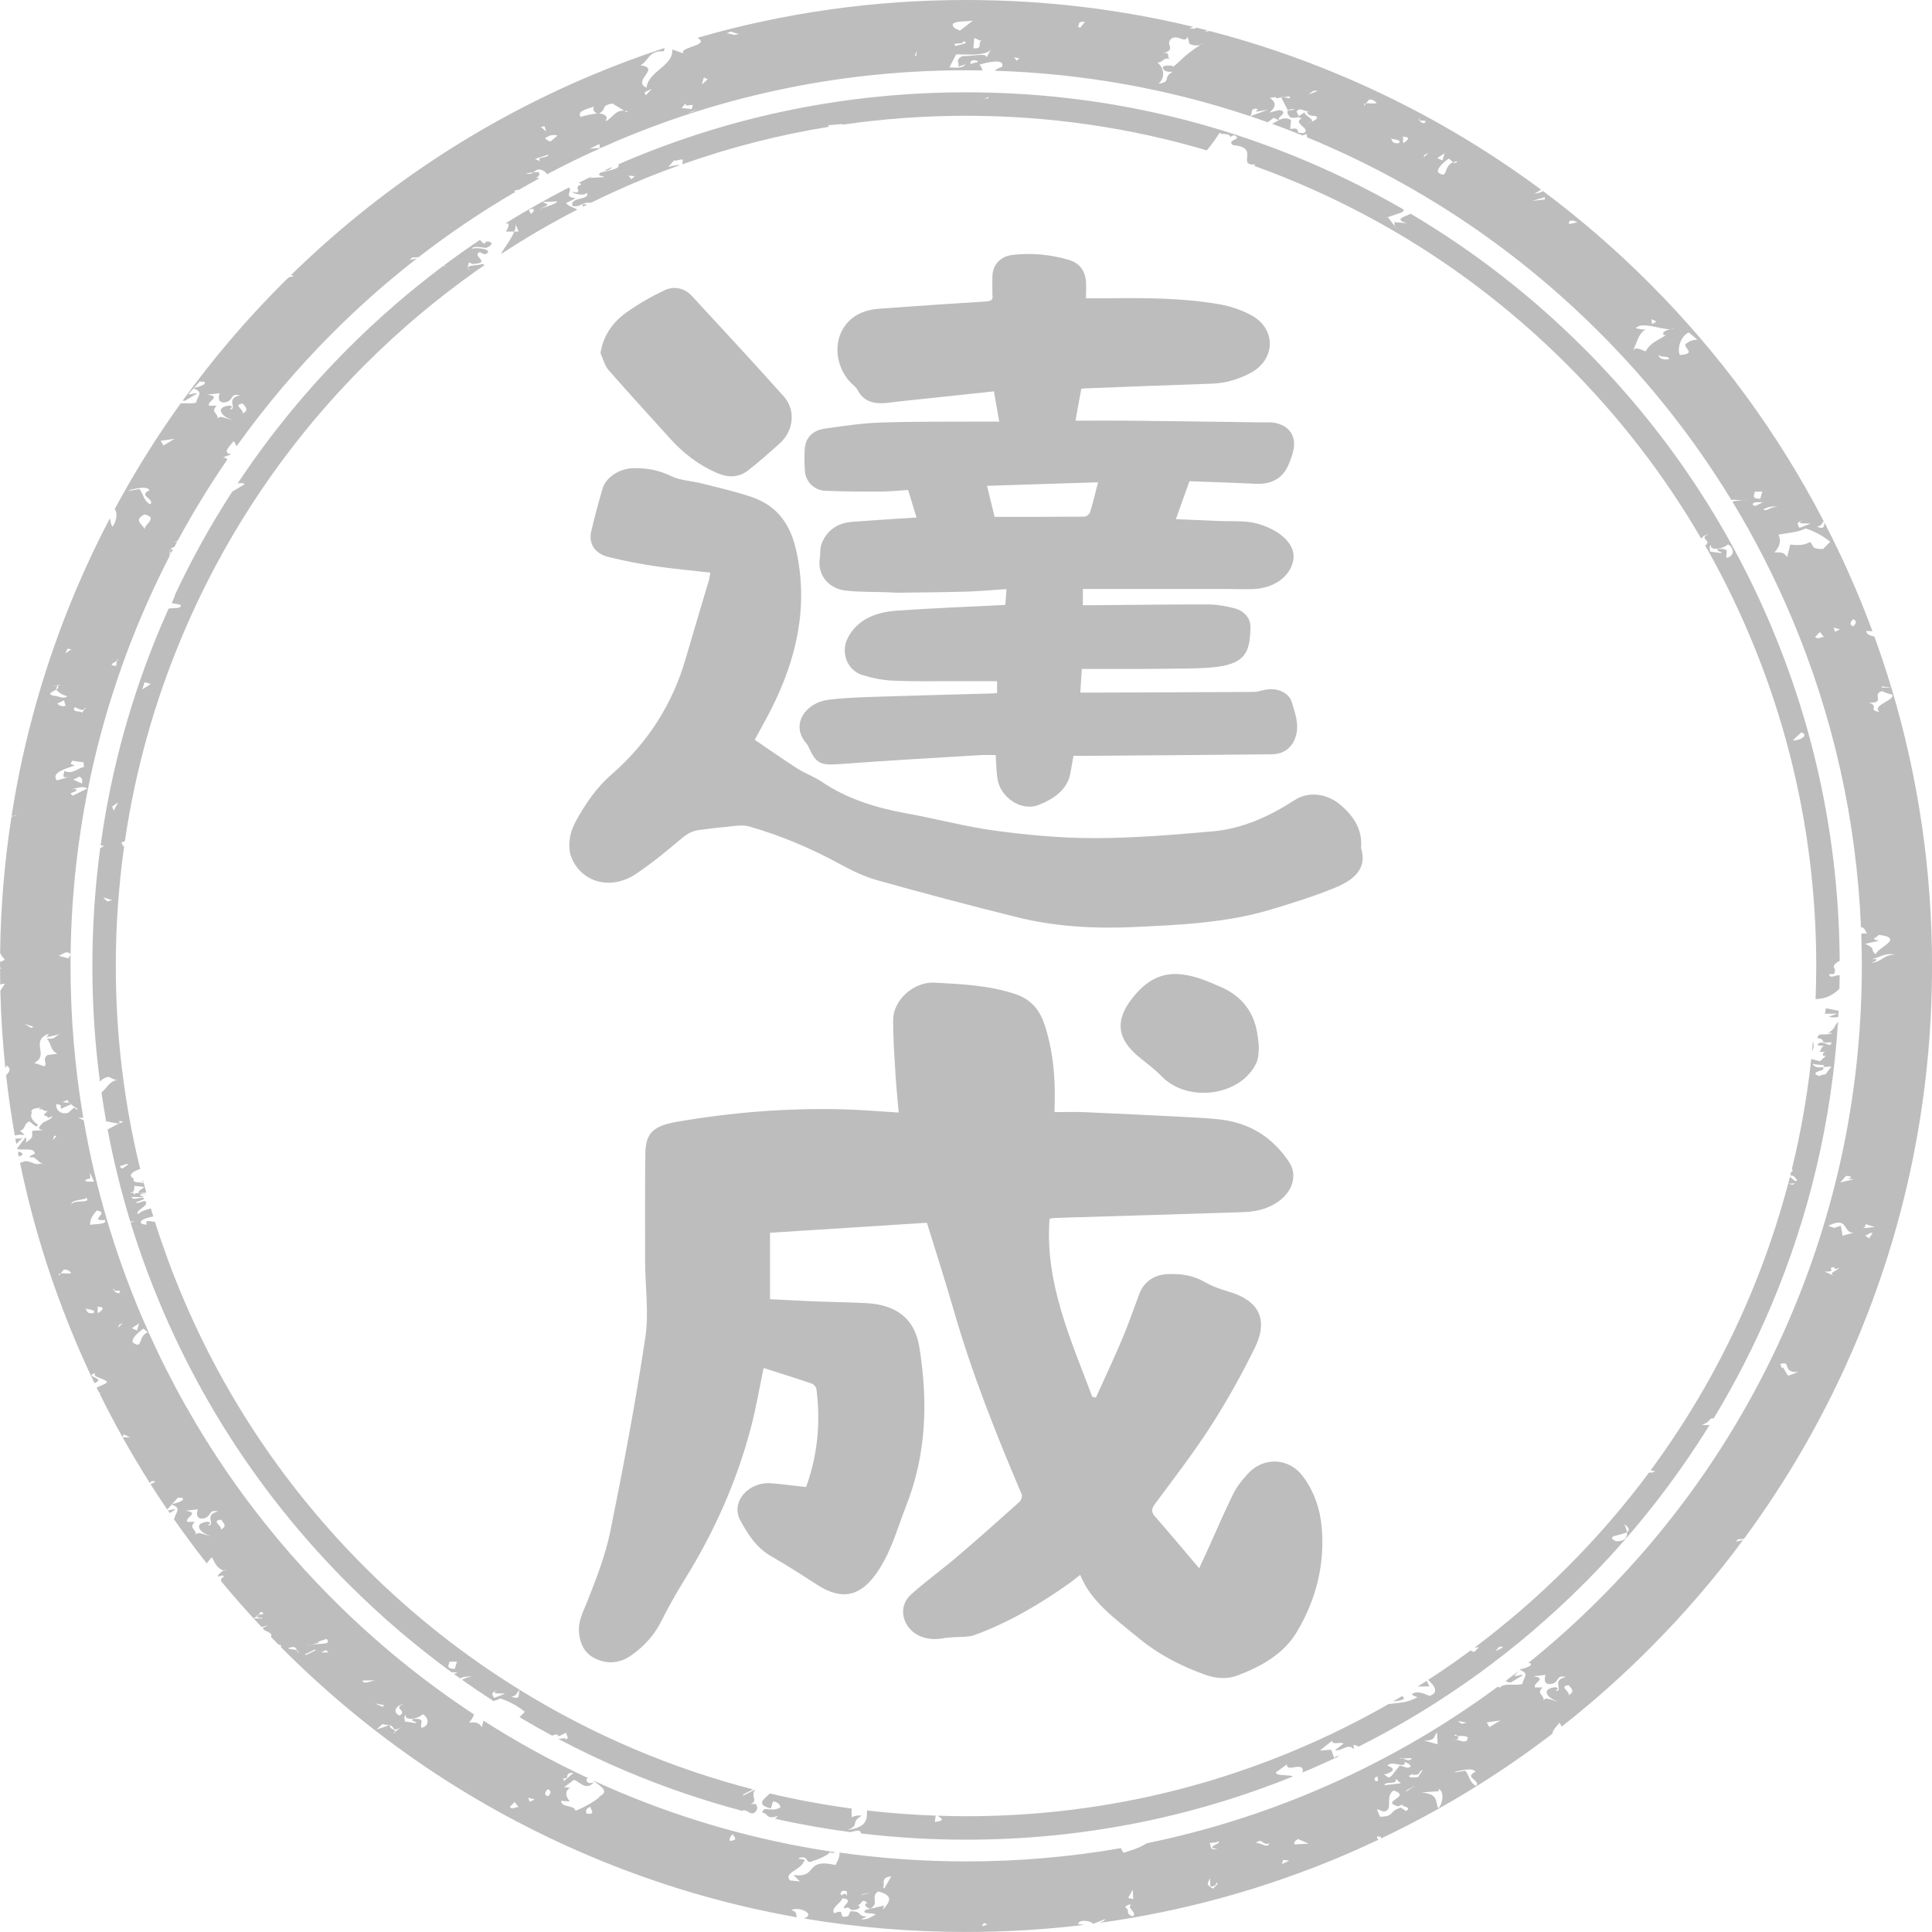 <svg width="65" height="65" viewBox="0 0 65 65" fill="none" xmlns="http://www.w3.org/2000/svg">
<g clip-path="url(#clip0_104_209)">
<path d="M4.958 40.327C4.958 40.327 4.953 40.33 4.951 40.331C4.958 40.331 4.964 40.331 4.97 40.331L4.958 40.326V40.327Z" fill="#BDBDBD"/>
<path d="M17.657 57.593L17.478 57.772C17.846 57.991 18.219 58.203 18.597 58.406C18.592 58.379 18.616 58.358 18.753 58.357C18.797 58.376 18.756 58.397 18.798 58.417L19.046 58.294C19.05 58.374 19.183 58.512 19.016 58.514L19.014 58.475L18.788 58.507C19.527 58.896 20.283 59.258 21.058 59.585C22.341 60.127 23.651 60.574 24.985 60.927C24.99 60.917 24.998 60.908 25.009 60.897C25.175 60.945 25.216 60.956 25.182 60.978C25.229 60.99 25.278 61.003 25.325 61.014C25.486 60.95 25.516 60.791 25.421 60.692L25.252 60.695C25.528 60.596 25.227 60.414 25.41 60.222C25.404 60.221 25.397 60.219 25.392 60.217L24.985 60.419L25.024 60.358L25.337 60.203C23.988 59.854 22.662 59.407 21.366 58.858C20.018 58.288 18.726 57.619 17.492 56.857C17.413 56.939 17.553 57.234 17.209 57.079C17.418 57.056 17.37 56.919 17.492 56.856C15.607 55.694 13.861 54.314 12.274 52.726C9.647 50.099 7.584 47.04 6.144 43.634C5.792 42.802 5.483 41.96 5.213 41.105C5.131 41.105 5.045 41.069 4.923 41.089L4.931 41.209L4.76 41.171C4.648 41.058 4.933 40.968 5.156 40.926C5.128 40.835 5.103 40.744 5.076 40.654C4.908 40.703 4.707 40.756 4.657 40.853C4.481 40.735 5.064 40.569 4.887 40.412C4.761 40.393 4.681 40.513 4.551 40.455C4.669 40.426 4.763 40.368 4.853 40.342C4.824 40.204 4.472 40.434 4.425 40.269L4.852 40.278L4.707 40.214C4.744 40.157 4.829 40.174 4.936 40.2C4.883 40.173 4.792 40.155 4.69 40.143L4.672 40.145V40.142C4.642 40.138 4.612 40.136 4.582 40.134L4.496 40.197L4.502 40.131C4.458 40.129 4.415 40.129 4.376 40.129C4.435 40.112 4.476 40.093 4.507 40.074L4.522 39.898L4.654 39.911C4.654 39.911 4.657 39.908 4.658 39.907V39.912L4.861 39.934L4.668 40.073L4.672 40.142C4.679 40.142 4.684 40.143 4.691 40.144L4.923 40.124C4.893 40.016 4.865 39.909 4.836 39.801C4.675 39.767 4.418 39.798 4.511 39.658C4.281 39.556 4.445 39.417 4.716 39.328C4.173 37.109 3.896 34.826 3.896 32.5C3.896 31.137 3.992 29.789 4.179 28.46C4.168 28.464 4.158 28.469 4.146 28.473C4.141 28.481 4.128 28.486 4.099 28.487C4.116 28.483 4.132 28.478 4.146 28.473C4.165 28.436 3.982 28.331 4.2 28.308C4.55 25.923 5.199 23.601 6.144 21.366C7.584 17.96 9.647 14.901 12.274 12.274C13.437 11.111 14.684 10.06 16.007 9.124C16.005 9.123 16.001 9.123 15.999 9.121H16.009C16.104 9.055 16.201 8.99 16.297 8.923C16.286 8.908 16.268 8.892 16.239 8.88C16.116 8.941 15.523 8.909 15.827 9.083C15.658 9.045 15.776 8.905 15.774 8.826L15.903 8.884C16.576 8.836 15.847 8.625 16.134 8.483L16.309 8.56C16.64 8.437 16.169 8.303 15.874 8.366C15.911 8.266 16.21 8.322 16.339 8.341C16.505 8.299 16.666 8.138 16.369 8.121L16.29 8.202C16.224 8.159 16.181 8.114 16.151 8.069C15.739 8.345 15.333 8.632 14.935 8.929C14.957 8.94 14.985 8.949 15.021 8.955C14.985 8.955 14.95 8.951 14.917 8.943C13.792 9.785 12.723 10.71 11.717 11.717C10.342 13.092 9.119 14.583 8.053 16.177C8.033 16.206 8.014 16.236 7.995 16.264C8.107 16.25 8.204 16.243 8.228 16.293L7.819 16.537C7.819 16.537 7.817 16.537 7.815 16.537C7.09 17.656 6.443 18.824 5.874 20.039L5.892 20.03L5.779 20.291L6.077 20.348C6.119 20.493 5.842 20.444 5.672 20.476C5.585 20.669 5.5 20.864 5.417 21.059C4.414 23.43 3.735 25.898 3.386 28.431C3.409 28.446 3.446 28.455 3.507 28.454L3.372 28.536C3.196 29.842 3.108 31.164 3.108 32.5C3.108 33.836 3.193 35.11 3.363 36.392C3.426 36.316 3.508 36.252 3.665 36.23C3.752 36.267 3.84 36.346 3.965 36.325C3.653 36.388 3.585 36.627 3.413 36.754C3.461 37.08 3.513 37.405 3.571 37.728C3.702 37.745 3.852 37.784 3.996 37.803C4.006 37.799 4.016 37.795 4.025 37.791C4.01 37.754 4.036 37.724 4 37.705L3.942 37.691C3.97 37.695 3.988 37.7 4 37.705L4.157 37.747C4.113 37.757 4.069 37.772 4.024 37.791C4.027 37.797 4.029 37.803 4.034 37.808C4.021 37.807 4.009 37.805 3.996 37.803C3.882 37.855 3.761 37.93 3.62 37.999C3.818 39.047 4.073 40.081 4.385 41.101C4.429 41.096 4.48 41.089 4.542 41.074L4.394 41.133C4.686 42.083 5.028 43.019 5.417 43.941C6.898 47.442 9.017 50.586 11.717 53.285C12.805 54.373 13.967 55.366 15.195 56.263C15.251 56.261 15.318 56.264 15.394 56.263L15.276 56.321C15.343 56.37 15.41 56.42 15.478 56.468C15.581 56.422 15.701 56.386 15.91 56.417C15.724 56.406 15.624 56.481 15.544 56.515C15.892 56.761 16.245 56.999 16.603 57.23C16.682 57.208 16.759 57.181 16.834 57.143C17.18 57.258 17.439 57.416 17.66 57.593H17.657ZM4.861 22.953L5.076 23.011L4.789 23.194L4.861 22.953ZM3.603 30.327L3.47 30.189L3.771 30.285L3.603 30.327ZM3.774 27.134L3.978 26.993L3.824 27.273L3.773 27.134H3.774ZM4.12 39.315C4.078 39.297 3.991 39.257 4.075 39.216C4.157 39.215 4.238 39.136 4.324 39.174L4.12 39.315ZM15.302 56.145C14.964 56.148 15.125 55.987 15.12 55.907L15.373 55.904L15.301 56.145H15.302ZM16.733 56.865C16.447 57.009 16.865 56.964 16.993 56.982L16.621 57.125C16.573 57.027 16.485 56.948 16.733 56.865Z" fill="#BDBDBD"/>
<path d="M43.619 59.719C43.587 59.729 43.555 59.742 43.525 59.757C43.556 59.745 43.588 59.732 43.619 59.719Z" fill="#BDBDBD"/>
<path d="M17.025 7.792L17.302 7.79C17.335 7.706 17.354 7.625 17.349 7.55L17.448 7.788L17.302 7.79C17.198 8.057 16.952 8.345 16.856 8.547C17.684 8.005 18.539 7.506 19.422 7.052C19.299 6.976 19.099 6.926 19.044 6.832L19.372 6.668C18.915 6.624 19.29 6.42 19.141 6.308C18.834 6.465 18.53 6.629 18.229 6.796C18.231 6.796 18.233 6.796 18.235 6.796L18.746 6.775C18.72 6.881 18.259 6.968 18.182 7.038C18.169 7.059 18.184 7.079 18.256 7.099C18.172 7.081 18.157 7.06 18.182 7.038C18.214 6.985 18.445 6.931 18.412 6.859C18.354 6.859 18.312 6.812 18.236 6.796H18.228C17.811 7.029 17.399 7.271 16.993 7.523L17.096 7.512C17.145 7.611 17.063 7.692 17.026 7.792H17.025ZM17.912 7.023C18.043 7.082 17.879 7.163 17.84 7.224C17.92 7.143 17.663 7.067 17.912 7.023Z" fill="#BDBDBD"/>
<path d="M19.559 6.208C19.227 6.291 19.703 6.545 19.233 6.451C19.321 6.529 19.664 6.605 19.742 6.484C19.882 6.742 19.158 6.611 19.26 6.929C19.556 6.985 19.549 6.788 19.881 6.822C20.369 6.583 20.863 6.355 21.366 6.142C21.867 5.93 22.373 5.735 22.882 5.552C22.786 5.544 22.602 5.584 22.483 5.615L22.682 5.393C22.767 5.432 22.848 5.351 22.977 5.37L22.954 5.528C24.558 4.96 26.203 4.539 27.879 4.267C27.881 4.248 27.875 4.23 27.866 4.214H27.856V4.199C27.838 4.174 27.822 4.162 27.856 4.176V4.199C27.86 4.204 27.863 4.209 27.866 4.214L28.361 4.17C28.349 4.18 28.333 4.19 28.315 4.199C29.691 3.997 31.088 3.895 32.5 3.895C35.274 3.895 37.987 4.287 40.603 5.059C40.796 4.833 40.984 4.542 41.043 4.452C41.006 4.552 41.381 4.448 41.389 4.607L41.512 4.546C41.861 4.702 41.225 4.689 41.488 4.886C42.421 4.955 41.568 5.583 42.241 5.534C42.223 5.551 42.206 5.565 42.189 5.578C42.675 5.753 43.157 5.941 43.635 6.143C47.041 7.583 50.101 9.646 52.728 12.274C54.492 14.038 56.001 15.997 57.238 18.125C57.273 18.058 57.361 17.996 57.507 17.959C57.099 18.121 57.629 18.176 57.369 18.352C57.922 19.323 58.419 20.328 58.858 21.366C60.349 24.892 61.106 28.638 61.106 32.5C61.106 32.872 61.097 33.243 61.083 33.612C61.501 33.604 61.717 33.422 61.885 33.267C61.889 33.115 61.892 32.962 61.894 32.81C61.771 32.789 61.548 32.955 61.538 32.769C61.794 32.806 61.702 32.687 61.742 32.627C61.628 32.478 61.755 32.41 61.894 32.321C61.872 28.628 61.177 25.039 59.824 21.641C59.818 21.635 59.816 21.629 59.817 21.622C59.741 21.433 59.665 21.245 59.586 21.058C58.105 17.558 55.986 14.414 53.286 11.715C51.525 9.954 49.573 8.441 47.458 7.19C47.288 7.292 46.86 7.363 47.329 7.509L46.903 7.473C46.933 7.511 46.911 7.558 46.914 7.597L46.957 7.653C46.926 7.639 46.916 7.62 46.914 7.597L46.691 7.306L46.602 7.337L46.685 7.298L46.691 7.307L47.141 7.152C47.228 7.109 47.239 7.076 47.216 7.046C47.174 7.022 47.132 6.997 47.09 6.973C47.057 6.958 47.026 6.943 47.009 6.928C46.022 6.367 44.999 5.862 43.945 5.417C40.321 3.883 36.471 3.106 32.503 3.106C28.535 3.106 24.686 3.883 21.062 5.417C20.975 5.453 20.889 5.493 20.802 5.53C20.899 5.696 20.418 5.742 20.216 5.802C20.012 5.944 20.392 5.919 20.31 5.96L19.847 5.986C19.871 5.966 19.899 5.946 19.928 5.926C19.774 5.999 19.621 6.073 19.469 6.149C19.502 6.154 19.534 6.172 19.562 6.209L19.559 6.208ZM60.601 24.642C60.904 24.74 60.492 24.943 60.32 24.905L60.601 24.642ZM57.568 18.335C57.57 18.376 57.531 18.435 57.657 18.455C57.855 18.507 58.145 18.341 58.126 18.314C58.122 18.313 58.118 18.311 58.115 18.31C58.122 18.31 58.125 18.312 58.126 18.314C58.291 18.365 58.422 18.686 58.097 18.769C58.004 18.65 58.289 18.426 57.786 18.473C57.749 18.574 57.916 18.532 57.918 18.611L57.536 18.556C57.532 18.476 57.484 18.377 57.568 18.335ZM33.08 3.313C33.153 3.306 33.229 3.291 33.252 3.255C33.286 3.326 33.185 3.316 33.08 3.313C33.035 3.317 32.992 3.317 32.96 3.317C32.995 3.311 33.038 3.311 33.08 3.313ZM21.36 5.927L21.238 6.028L21.147 5.91L21.36 5.927Z" fill="#BDBDBD"/>
<path d="M20.605 5.614C20.514 5.654 20.423 5.694 20.333 5.735C20.506 5.744 20.542 5.679 20.605 5.614Z" fill="#BDBDBD"/>
<path d="M61.894 32.734C61.894 32.717 61.894 32.7 61.894 32.683C61.886 32.7 61.887 32.717 61.894 32.734Z" fill="#BDBDBD"/>
<path d="M61.473 34.764C61.516 34.743 61.601 34.742 61.643 34.762C61.352 34.866 61.176 34.708 61.146 34.928C61.484 34.964 61.156 35.127 61.616 35.062C61.589 35.321 61.359 34.945 61.156 35.127C61.118 35.187 61.287 35.185 61.37 35.184C61.246 35.246 61.294 35.305 61.213 35.386C61.269 35.386 61.343 35.392 61.399 35.379C61.417 35.367 61.438 35.355 61.462 35.342C61.45 35.362 61.426 35.373 61.399 35.379C61.328 35.429 61.31 35.476 61.345 35.523H61.432L61.229 35.705C61.135 35.683 61.039 35.65 60.937 35.628C60.824 36.677 60.653 37.713 60.425 38.737C60.425 38.74 60.425 38.741 60.424 38.744C60.381 38.937 60.335 39.129 60.288 39.321C60.308 39.368 60.331 39.415 60.263 39.423C60.254 39.463 60.245 39.504 60.234 39.545C60.339 39.546 60.388 39.591 60.47 39.721C60.37 39.77 60.323 39.661 60.221 39.596C60.203 39.667 60.183 39.736 60.164 39.807C60.203 39.827 60.265 39.832 60.39 39.801C60.31 39.895 60.26 39.847 60.162 39.817C59.819 41.114 59.386 42.388 58.859 43.634C57.979 45.714 56.866 47.664 55.535 49.465C55.588 49.461 55.533 49.503 55.692 49.485C55.607 49.555 55.559 49.549 55.482 49.539C54.649 50.661 53.73 51.725 52.729 52.726C51.749 53.706 50.709 54.608 49.614 55.427C49.656 55.427 49.701 55.426 49.755 55.421L49.596 55.581L49.477 55.528C49.01 55.873 48.533 56.204 48.046 56.519C48.245 56.695 48.432 56.931 48.11 57.055C47.982 57.037 47.764 56.86 47.516 56.983C47.476 57.042 47.649 57.081 47.689 57.1C47.321 57.284 47.277 57.263 46.731 57.331C46.732 57.327 46.733 57.324 46.734 57.321C45.738 57.893 44.704 58.406 43.636 58.857C40.11 60.348 36.364 61.105 32.502 61.105C32.18 61.105 31.859 61.098 31.539 61.087C31.666 61.171 31.841 61.252 31.45 61.298L31.48 61.085C30.704 61.058 29.934 61 29.169 60.912C29.163 61.186 29.204 61.469 28.508 61.572C28.963 61.387 28.58 61.332 28.99 61.087C28.818 61.049 28.572 61.172 28.654 61.131C28.649 61.041 28.647 60.945 28.654 60.847C27.727 60.723 26.808 60.553 25.901 60.339C25.738 60.507 25.381 60.709 25.937 60.844L26.008 60.605C26.266 60.641 26.276 60.84 26.232 60.821C25.903 60.984 25.678 60.728 25.65 60.987C25.86 61.005 25.746 61.225 26.162 61.101C26.141 61.14 26.108 61.168 26.067 61.189C26.917 61.379 27.777 61.531 28.645 61.644L28.639 61.63C28.764 61.608 28.847 61.568 28.933 61.606C28.957 61.643 28.97 61.668 28.973 61.685C30.137 61.823 31.314 61.894 32.502 61.894C36.308 61.894 40.006 61.178 43.5 59.766C43.422 59.7 42.902 59.764 42.927 59.628L43.293 59.364C43.304 59.603 43.63 59.36 43.806 59.477C43.845 59.559 43.84 59.606 43.812 59.638C43.856 59.62 43.901 59.602 43.945 59.583C44.316 59.425 44.683 59.26 45.046 59.089C45.003 59.071 44.955 59.078 44.887 59.146L44.788 58.868L44.408 58.892L44.816 58.568C44.822 58.727 45.11 58.585 45.2 58.663L44.914 58.885C45.166 58.922 45.359 58.63 45.539 58.849C45.541 58.847 45.544 58.846 45.546 58.845L45.539 58.697C45.616 58.719 45.672 58.74 45.714 58.761C48.51 57.354 51.051 55.518 53.287 53.282C54.913 51.655 56.327 49.867 57.519 47.938C57.453 47.954 57.37 47.954 57.258 47.93C57.574 47.842 57.467 47.703 57.656 47.718C58.387 46.511 59.032 45.25 59.586 43.938C60.875 40.891 61.629 37.685 61.837 34.383C61.724 34.479 61.734 34.657 61.474 34.76L61.473 34.764ZM50.311 55.554L50.429 55.413C50.471 55.392 50.556 55.391 50.557 55.431L50.311 55.554ZM54.736 51.545C54.758 51.704 54.696 51.853 54.379 51.856C53.962 51.668 54.541 51.668 54.736 51.545C54.723 51.449 54.681 51.349 54.645 51.275C54.835 51.409 54.825 51.49 54.736 51.545ZM61.42 36.141C61.086 36.185 61.342 36.261 61.082 36.146C61.033 36.006 61.457 36.042 61.324 35.904C61.115 35.926 61.027 35.888 60.981 35.787C61.11 35.846 61.529 35.801 61.324 35.904L61.616 35.88L61.42 36.141Z" fill="#BDBDBD"/>
<path d="M61.395 34.107L61.82 34.102L61.529 34.205C61.601 34.238 61.74 34.238 61.846 34.21C61.85 34.141 61.855 34.072 61.858 34.004C61.701 33.98 61.534 33.934 61.431 33.925L61.396 34.105L61.395 34.107Z" fill="#BDBDBD"/>
<path d="M4.827 39.773C4.82 39.748 4.814 39.725 4.807 39.7C4.786 39.728 4.784 39.753 4.827 39.773Z" fill="#BDBDBD"/>
<path d="M60.993 35.04C60.983 35.148 60.976 35.256 60.965 35.364C61.028 35.257 61.034 35.144 60.993 35.04Z" fill="#BDBDBD"/>
<path d="M19.597 6.925L19.624 6.95C19.665 6.929 19.706 6.909 19.747 6.889C19.67 6.87 19.593 6.844 19.597 6.925Z" fill="#BDBDBD"/>
<path d="M47.164 57.068C47.066 57.127 46.967 57.185 46.868 57.243C46.946 57.235 47.063 57.228 47.23 57.166C47.23 57.136 47.226 57.082 47.165 57.068H47.164Z" fill="#BDBDBD"/>
<path d="M48.001 56.548C47.9 56.613 47.797 56.678 47.695 56.742L48.09 56.736L48 56.548H48.001Z" fill="#BDBDBD"/>
<path d="M26.624 64.267C26.827 64.125 27.473 64.377 27.061 64.541C27.054 64.542 27.047 64.543 27.04 64.544C28.831 64.847 30.654 64.999 32.501 64.999C33.836 64.999 35.158 64.919 36.465 64.761L36.27 64.733C36.303 64.555 36.715 64.625 36.772 64.722C36.779 64.722 36.786 64.721 36.793 64.72L37.189 64.563C37.156 64.632 37.067 64.668 36.98 64.695C39.788 64.309 42.523 63.557 45.151 62.446C45.563 62.271 45.97 62.088 46.373 61.897C46.337 61.867 46.321 61.829 46.333 61.782L46.46 61.8L46.463 61.854C48.512 60.88 50.44 59.699 52.235 58.324C52.212 58.222 52.409 58.045 52.465 57.96C52.499 58.005 52.522 58.048 52.543 58.088C53.569 57.283 54.55 56.413 55.482 55.48C56.633 54.329 57.689 53.103 58.645 51.811L58.393 51.869L58.473 51.788L58.672 51.775C60.183 49.728 61.448 47.513 62.447 45.15C64.142 41.143 65.001 36.886 65.001 32.499C65.001 29.291 64.541 26.153 63.631 23.13L63.312 23.134L63.309 23.094L63.63 23.129C63.457 22.553 63.267 21.982 63.062 21.416C62.934 21.384 62.794 21.357 62.788 21.226L62.996 21.238C62.824 20.772 62.641 20.308 62.447 19.849C62.12 19.076 61.763 18.318 61.38 17.577C61.368 17.689 61.389 17.834 61.124 17.716C61.297 17.698 61.295 17.601 61.356 17.533C59.825 14.583 57.858 11.894 55.482 9.519C54.361 8.398 53.171 7.367 51.916 6.43C51.841 6.478 51.702 6.507 51.625 6.52L51.848 6.381C49.781 4.847 47.542 3.565 45.151 2.554C43.699 1.94 42.214 1.436 40.701 1.043L40.528 1.067L40.62 1.021C40.493 0.988 40.366 0.957 40.239 0.926C40.224 0.962 40.221 0.975 40.013 0.953L40.147 0.903C37.661 0.303 35.104 0 32.5 0C29.41 0 26.384 0.427 23.464 1.272C23.936 1.532 22.788 1.592 23.002 1.799L22.613 1.664C22.684 2.201 21.807 2.391 21.753 2.951C21.236 2.718 22.267 2.287 21.544 2.196C21.834 2.052 21.813 1.694 22.322 1.727C22.355 1.685 22.36 1.649 22.349 1.617C21.507 1.894 20.673 2.206 19.85 2.554C16.096 4.142 12.715 6.397 9.791 9.254C9.819 9.264 9.848 9.276 9.886 9.293L9.713 9.33C9.648 9.393 9.584 9.456 9.52 9.519C8.283 10.756 7.158 12.079 6.147 13.477C6.167 13.482 6.191 13.485 6.22 13.484L6.631 13.24C6.544 13.201 6.464 13.282 6.336 13.264L6.511 13.069C6.505 13.066 6.5 13.065 6.495 13.062C6.504 13.06 6.513 13.057 6.523 13.055L6.735 12.82C6.737 12.86 6.78 12.839 6.863 12.838C6.986 12.931 6.697 13.011 6.523 13.055L6.511 13.069C6.873 13.201 6.634 13.323 6.604 13.54C6.497 13.593 6.262 13.555 6.078 13.572C5.263 14.707 4.523 15.893 3.86 17.126C3.984 17.292 3.889 17.598 3.784 17.721C3.723 17.641 3.728 17.535 3.696 17.439C3.284 18.224 2.904 19.027 2.556 19.849C1.52 22.298 0.796 24.841 0.39 27.45C0.407 27.448 0.424 27.447 0.441 27.447C0.47 27.434 0.511 27.431 0.583 27.45C0.543 27.45 0.492 27.447 0.441 27.447C0.416 27.459 0.4 27.477 0.383 27.497C0.15 29 0.023 30.524 0.004 32.064C0.041 32.136 0.09 32.209 0.163 32.281C0.129 32.321 0.068 32.341 0.002 32.355C0.002 32.403 0.001 32.452 0.001 32.5C0.001 32.516 0.001 32.532 0.001 32.548C0.018 32.558 0.035 32.569 0.05 32.583C0.033 32.583 0.018 32.584 0.002 32.584C0.002 32.765 0.004 32.946 0.008 33.127C0.055 33.112 0.104 33.09 0.163 33.099L0.011 33.332C0.033 34.207 0.09 35.076 0.18 35.939C0.192 35.907 0.206 35.877 0.222 35.851C0.417 35.968 0.283 36.089 0.205 36.175C0.281 36.855 0.379 37.53 0.498 38.201C0.601 38.176 0.718 38.166 0.824 38.192C0.787 38.141 0.733 38.091 0.667 38.048C0.873 37.986 0.782 37.826 0.986 37.726L1.21 37.903L1.292 37.849C1.12 37.743 0.986 37.57 1.073 37.447C1.032 37.358 1.04 37.289 1.425 37.262C1.335 37.27 1.314 37.292 1.325 37.325C1.348 37.321 1.371 37.317 1.396 37.314C1.44 37.333 1.529 37.411 1.61 37.37L1.474 37.508C1.479 37.515 1.483 37.523 1.486 37.53C1.646 37.532 1.556 37.682 1.747 37.549C1.783 37.623 1.605 37.69 1.444 37.769C1.393 37.854 1.162 37.988 1.466 38.02L1.087 38.044C1.054 38.224 1.183 38.242 0.856 38.446C0.893 38.39 0.891 38.325 0.863 38.261L0.577 38.638C0.579 38.645 0.58 38.654 0.581 38.661C0.832 38.707 1.154 38.599 1.171 38.818C1.185 38.812 1.2 38.806 1.212 38.799L1.171 38.821C1.171 38.821 1.171 38.819 1.171 38.818C1.086 38.853 0.971 38.892 1.009 38.943C1.216 38.88 1.272 39.138 1.443 39.137C1.108 39.22 1.144 39.08 0.846 39.064C0.799 39.079 0.738 39.1 0.674 39.124C1.101 41.183 1.728 43.197 2.555 45.151C2.751 45.617 2.959 46.077 3.176 46.53L3.223 46.514C3.552 46.351 2.789 46.32 3.206 46.195C3.087 46.336 3.511 46.371 3.601 46.489C3.582 46.566 3.356 46.622 3.252 46.686C3.277 46.738 3.304 46.791 3.329 46.843C3.353 46.852 3.38 46.861 3.411 46.871L3.341 46.865C3.589 47.369 3.85 47.865 4.123 48.354L4.16 48.257L4.375 48.355L4.125 48.357C4.417 48.879 4.722 49.392 5.041 49.896L5.086 49.842C5.129 49.822 5.213 49.821 5.215 49.861L5.065 49.935C5.247 50.222 5.435 50.505 5.627 50.786L5.777 50.618C5.772 50.616 5.767 50.614 5.761 50.612C5.77 50.609 5.78 50.607 5.79 50.605L6.001 50.37C6.003 50.41 6.046 50.389 6.129 50.388C6.252 50.481 5.963 50.56 5.79 50.605L5.777 50.618C6.139 50.751 5.9 50.873 5.87 51.09C5.862 51.094 5.853 51.097 5.844 51.1C6.199 51.608 6.569 52.108 6.954 52.597C7.011 52.519 7.089 52.44 7.121 52.392C7.255 52.568 7.224 52.707 7.517 52.841C7.558 52.816 7.603 52.796 7.649 52.785L7.525 52.845C7.525 52.845 7.519 52.843 7.517 52.841C7.406 52.906 7.323 52.999 7.325 53.027C7.412 53.066 7.488 52.945 7.536 53.046C7.432 53.097 7.427 53.147 7.438 53.197C7.788 53.62 8.15 54.034 8.522 54.441C8.578 54.422 8.618 54.401 8.647 54.379C8.63 54.353 8.658 54.339 8.698 54.33C8.725 54.296 8.744 54.261 8.78 54.227C8.966 54.311 8.795 54.308 8.698 54.33C8.684 54.347 8.667 54.364 8.647 54.379C8.655 54.391 8.673 54.407 8.706 54.426H8.789C8.949 54.461 8.701 54.45 8.531 54.449C8.619 54.545 8.709 54.641 8.798 54.737L9.015 54.683L8.832 54.773C8.857 54.8 8.882 54.827 8.907 54.854C9.155 54.95 9.151 55.012 9.112 55.067C9.196 55.155 9.282 55.241 9.367 55.328C9.399 55.337 9.433 55.346 9.472 55.356C9.463 55.374 9.453 55.39 9.442 55.404C9.467 55.43 9.492 55.456 9.517 55.481C12.502 58.466 15.977 60.809 19.848 62.446C22.096 63.397 24.424 64.085 26.809 64.505C26.773 64.437 26.838 64.314 26.622 64.267H26.624ZM29.706 64.251L29.741 64.11L29.115 64.258C28.956 64.419 29.373 64.335 29.462 64.413C29.256 64.516 29.217 64.576 28.964 64.578L29.169 64.477C28.832 64.48 29.034 64.299 28.611 64.303L28.535 64.464C28.119 64.588 28.521 64.184 28.065 64.369C27.929 64.192 28.34 63.987 28.335 63.868C28.758 63.903 28.348 64.106 28.394 64.206C28.686 64.103 28.487 64.325 28.819 64.242C28.953 64.208 28.946 64.112 28.853 64.097C28.829 64.102 28.802 64.105 28.769 64.103C28.802 64.095 28.83 64.094 28.853 64.097C29.038 64.058 28.953 63.844 29.187 64.018C29.021 64.06 29.156 64.199 29.283 64.216C29.61 64.013 29.262 63.817 29.548 63.635C30.147 63.787 29.866 64.049 29.708 64.25L29.706 64.251ZM28.281 63.69C28.321 63.629 28.32 63.59 28.489 63.627L28.497 63.786C28.402 63.588 28.294 63.888 28.28 63.689L28.281 63.69ZM28.962 63.762L29.045 63.721L29.297 63.678L28.962 63.762H28.962ZM29.753 63.532L29.709 63.513C29.787 63.392 29.605 63.156 29.984 63.13L29.753 63.532ZM33.242 64.739L33.029 64.81L33.107 64.69C33.143 64.707 33.182 64.751 33.242 64.74L33.278 64.728C33.265 64.735 33.254 64.738 33.242 64.74V64.739ZM38.114 64.471C37.815 64.375 38.063 64.292 37.845 64.156C37.887 64.135 38.007 64.034 38.054 64.093C37.887 64.174 38.277 64.35 38.114 64.47V64.471ZM37.957 63.856L38.111 63.573L38.126 63.893L37.957 63.856ZM40.813 63.542C40.549 63.386 40.633 63.385 40.709 63.184L40.722 63.463C40.978 63.5 40.88 63.261 40.972 63.379L40.813 63.541V63.542ZM40.953 62.205C40.659 62.268 40.775 62.087 40.688 62.008C40.814 61.987 40.941 62.005 40.979 61.944C41.154 62.022 40.483 62.15 40.953 62.205ZM42.251 62.01C42.492 61.808 42.421 62.087 42.715 62.024C42.599 62.204 42.461 61.986 42.251 62.01ZM43.132 62.716L43.168 62.577L43.379 62.595L43.132 62.716ZM43.562 62.053C43.518 61.994 43.555 61.934 43.678 61.873L44.026 62.028L43.562 62.053ZM46.355 59.767C46.315 59.828 46.447 59.925 46.28 59.927C46.233 59.869 46.231 59.788 46.355 59.767ZM47.304 60.932L47.129 60.814C46.713 60.939 46.933 61.116 46.427 61.122L46.328 60.883C46.413 60.842 46.551 61.06 46.708 60.859C46.784 60.699 46.642 60.402 46.887 60.239C47.532 60.451 46.398 60.603 47.041 60.774L47.191 60.7C47.209 60.687 47.24 60.672 47.288 60.653L47.191 60.7C47.075 60.788 47.552 60.773 47.304 60.932H47.304ZM46.675 59.404C46.831 59.203 47.314 59.537 47.258 59.277C47.345 59.316 47.605 59.433 47.354 59.475L47.095 59.399L46.819 59.742C46.658 59.902 46.688 59.682 46.522 59.724C46.769 59.642 47.06 59.539 46.674 59.403L46.675 59.404ZM47.083 59.16C47.108 59.135 47.147 59.142 47.191 59.158L47.506 59.154C47.425 59.28 47.292 59.195 47.191 59.158L47.083 59.16ZM46.95 59.84L47.127 59.997L46.582 60.063C46.574 59.904 47.048 60.077 46.95 59.84ZM47.395 60.233L47.228 60.315L47.364 60.233H47.311L47.639 60.07L47.364 60.233H47.394H47.395ZM47.409 59.734C47.495 59.733 47.53 59.633 47.535 59.713C47.832 59.729 47.699 59.591 47.864 59.55L47.708 59.791C47.624 59.792 47.373 59.834 47.409 59.734ZM48.397 60.84C48.261 60.662 48.457 60.36 47.821 60.308L48.409 60.261L48.404 60.181C48.623 60.318 48.517 60.698 48.396 60.84H48.397ZM47.897 58.552C48.322 58.586 48.227 58.388 48.348 58.287L48.368 58.685L47.897 58.552ZM49.039 58.406C48.966 58.404 48.917 58.396 48.941 58.36C48.971 58.36 49.012 58.379 49.039 58.406C49.206 58.409 49.499 58.378 49.333 58.574C49.16 58.625 49.125 58.525 48.975 58.537C48.947 58.546 48.913 58.554 48.869 58.56C48.91 58.546 48.945 58.539 48.975 58.537C49.084 58.501 49.078 58.445 49.039 58.406ZM49.045 57.9L49.343 57.955L49.175 57.997L49.045 57.899V57.9ZM49.667 60.086C49.449 59.989 49.438 59.75 49.302 59.572L48.924 59.637L49.006 59.596C49.133 59.575 49.548 59.451 49.64 59.609C49.229 59.813 49.825 59.886 49.666 60.087L49.667 60.086ZM50.11 58.107L50.018 57.948L50.48 57.883L50.11 58.106V58.107ZM52.411 56.883C52.202 56.906 52.575 56.801 52.32 56.765C51.775 56.831 52.132 57.186 52.43 57.242C52.262 57.245 51.955 57.028 51.924 57.249C51.995 57.008 51.658 57.012 51.9 56.77L51.645 56.773C51.552 56.615 52.095 56.468 51.584 56.395L52.005 56.35C51.966 56.41 51.898 56.73 52.23 56.646C52.481 56.563 52.343 56.345 52.683 56.421C52.224 56.526 52.534 56.781 52.412 56.883H52.411ZM52.759 57.039C52.877 56.937 52.403 56.724 52.781 56.7C52.873 56.819 53.004 56.917 52.759 57.039ZM60.17 46.282C60.128 46.262 60.031 46.064 59.987 46.005L59.943 46.026L59.898 45.891C59.884 45.895 59.87 45.901 59.855 45.907L59.898 45.886L59.899 45.891C60.284 45.755 59.934 46.204 60.501 46.158L60.171 46.282H60.17ZM61.725 42.933L61.378 42.778C61.59 42.795 61.674 42.754 61.585 42.675C61.788 42.533 61.632 42.775 61.88 42.653C61.802 42.773 61.467 42.817 61.726 42.933H61.725ZM61.991 41.575L61.932 41.236C61.639 41.34 61.767 41.318 61.507 41.242C62.208 40.894 61.986 41.495 62.364 41.471L61.99 41.576L61.991 41.575ZM61.911 39.783L62.11 39.561C62.323 39.578 62.324 39.618 62.157 39.659L62.369 39.676L61.91 39.782L61.911 39.783ZM62.883 41.663L62.751 41.565C62.877 41.544 62.872 41.464 63.001 41.482L62.883 41.663ZM62.653 41.327C62.781 41.305 62.733 41.246 62.775 41.186L63.073 41.282L62.653 41.327H62.653ZM62.959 32.391C63.041 32.35 63.165 32.33 63.121 32.268L62.952 32.272C63.121 32.268 63.444 32.026 63.747 32.121C63.324 32.127 63.337 32.366 62.959 32.39V32.391ZM63.318 23.253C63.406 23.291 63.537 23.349 63.665 23.369C63.76 23.567 62.966 23.716 63.23 23.952C62.803 23.877 63.263 23.773 62.875 23.637C63.469 23.67 62.946 23.357 63.318 23.253ZM63.215 31.65C62.871 31.575 63.166 31.551 63.204 31.451C64.136 31.559 63.101 31.91 63.111 32.109C62.892 31.933 63.145 31.93 62.754 31.755L63.214 31.65H63.215ZM62.347 20.831C62.521 20.909 62.4 21.01 62.36 21.07C62.191 21.031 62.267 20.911 62.347 20.831ZM61.901 21.174L61.739 21.257L61.688 21.117L61.902 21.174H61.901ZM60.651 17.5C60.365 17.643 60.783 17.598 60.911 17.616L60.54 17.76C60.491 17.662 60.403 17.583 60.651 17.5ZM60.75 17.778C61.096 17.893 61.355 18.05 61.576 18.227L61.336 18.469C60.916 18.474 61.036 18.373 60.9 18.235C60.696 18.336 60.57 18.358 60.231 18.322L60.127 18.743C60.038 18.625 59.989 18.565 59.697 18.589C59.894 18.367 59.929 18.187 59.834 17.99C60.124 17.925 60.463 17.922 60.75 17.779V17.778ZM61.367 21.441C61.281 21.402 61.161 21.543 61.07 21.424L61.232 21.263L61.367 21.441ZM59.827 17.051C59.532 17.034 59.455 17.236 59.324 17.137C59.448 17.076 59.569 17.015 59.827 17.051ZM59.04 16.542L59.292 16.539L59.221 16.78C58.883 16.783 59.044 16.621 59.039 16.542H59.04ZM58.976 16.942C59.013 16.881 59.143 16.9 59.312 16.897L59.064 17.02C58.938 17.001 58.979 16.982 58.975 16.942H58.976ZM56.814 11.184L57.113 11.429C57.12 11.431 57.124 11.434 57.124 11.438L57.113 11.429C57.061 11.413 56.824 11.469 56.791 11.523C56.46 11.646 57.191 11.897 56.518 11.944C56.423 11.746 56.526 11.326 56.814 11.184ZM55.575 10.899L55.567 10.739C55.782 10.836 55.74 10.818 55.575 10.899ZM55.033 11.044C55.238 10.802 55.847 11.085 56.196 11.078C56.242 11.067 56.291 11.057 56.343 11.048C56.302 11.068 56.252 11.076 56.196 11.078C56.019 11.12 55.904 11.179 55.976 11.273L56.059 11.271C55.731 11.476 55.524 11.537 55.37 11.818C55.243 11.799 55.065 11.642 54.944 11.783C55.061 11.562 55.126 11.202 55.373 11.08C55.248 11.102 55.16 11.063 55.032 11.044H55.033ZM56.144 12.088C55.935 12.111 55.804 12.053 55.798 11.934C55.89 12.052 56.179 11.949 56.144 12.088ZM52.859 7.421C52.943 7.42 52.986 7.439 53.074 7.479L52.78 7.541C52.821 7.52 52.732 7.442 52.859 7.421ZM51.972 6.633L51.975 6.712L51.556 6.757L51.971 6.633L51.972 6.633ZM48.889 5.459C48.93 5.444 48.979 5.435 49.037 5.431C48.983 5.496 48.935 5.489 48.889 5.459C48.544 5.584 48.736 6.061 48.382 5.797C48.332 5.66 48.576 5.457 48.739 5.335C48.785 5.356 48.835 5.424 48.889 5.459ZM48.6 5.158L48.531 5.397L48.356 5.319L48.6 5.158ZM47.779 3.97C47.761 3.996 47.753 4.027 47.763 4.055C47.844 4.071 48.051 4.024 47.914 4.148C47.817 4.127 47.775 4.092 47.763 4.055C47.725 4.048 47.715 4.028 47.779 3.97ZM48.052 5.145L47.892 5.306L47.929 5.206L48.052 5.145ZM47.233 4.815C47.144 4.736 47.264 4.634 47.178 4.597C47.558 4.612 47.271 4.755 47.233 4.815ZM46.789 4.66C46.889 4.697 47.167 4.693 47.064 4.817C46.797 4.838 46.87 4.725 46.789 4.66C46.775 4.655 46.764 4.648 46.758 4.641C46.771 4.647 46.78 4.653 46.789 4.66ZM45.96 3.479L46.059 3.353C46.183 3.331 46.271 3.41 46.315 3.47C46.209 3.496 46.048 3.467 45.959 3.478L45.899 3.553C45.881 3.503 45.909 3.485 45.959 3.478L45.96 3.479ZM44.184 3.056L44.352 3.055L44.021 3.178L44.184 3.056H44.184ZM39.399 1.996C39.184 1.938 39.469 1.716 39.05 1.8C39.678 1.692 39.119 1.48 39.445 1.276C39.694 1.193 39.877 1.471 39.949 1.23L40.002 1.409C39.974 1.517 40.239 1.549 40.384 1.515C40.412 1.498 40.441 1.481 40.47 1.463C40.461 1.487 40.428 1.504 40.384 1.515C39.864 1.83 39.574 2.196 39.453 2.254V2.214C39.369 2.214 39.198 2.176 39.117 2.257C39.124 2.377 39.253 2.435 39.464 2.412C39.094 2.596 39.439 2.751 38.977 2.817C39.18 2.635 39.206 2.336 38.94 2.099C39.153 2.117 39.098 1.898 39.4 1.995L39.399 1.996ZM36.502 0.733L36.343 0.934L36.259 0.896C36.34 0.855 36.205 0.717 36.502 0.733ZM34.289 1.964L34.206 2.044L34.118 1.925L34.289 1.963V1.964ZM32.775 1.283C32.902 1.302 32.907 1.382 33.032 1.36C32.867 1.442 33.089 1.658 32.749 1.623L32.775 1.283ZM32.743 0.685L32.297 1.03L32.124 0.952C31.812 0.657 32.619 0.747 32.743 0.685ZM32.401 1.388C32.698 1.444 32.236 1.509 32.156 1.55C31.977 1.393 32.448 1.527 32.401 1.388ZM32.17 1.829C32.506 1.825 33.186 1.897 33.342 1.656L33.188 1.937C33.221 1.757 32.68 1.903 32.383 1.886C32.096 2.029 32.311 2.126 32.234 2.246L32.484 2.164C32.365 2.345 31.98 2.25 31.94 2.27L32.17 1.828V1.829ZM32.652 2.163C32.647 2.083 32.645 2.042 32.772 2.021C33.114 2.098 32.692 2.102 32.652 2.163ZM30.854 1.705L30.822 1.885L30.779 1.866L30.854 1.705ZM24.57 1.062C24.699 1.08 24.787 1.159 24.869 1.118C24.706 1.239 24.616 1.121 24.448 1.123L24.57 1.062ZM23.68 2.608L23.811 2.666L23.61 2.847L23.68 2.608H23.68ZM23.053 3.493C23.096 3.511 23.054 3.531 23.097 3.551L23.308 3.528L23.273 3.669L22.933 3.633L23.053 3.493ZM23.485 3.687L23.155 3.811L23.277 3.748L23.485 3.687ZM21.929 2.987L21.729 3.208L21.682 3.109L21.929 2.986V2.987ZM19.975 3.588C19.941 3.678 19.98 3.799 20.109 3.821C20.127 3.821 20.145 3.821 20.162 3.821C20.439 3.642 20.188 3.565 20.602 3.481L21.002 3.726C21.04 3.73 21.08 3.739 21.124 3.754L21.082 3.775L21.002 3.725C20.71 3.693 20.599 3.972 20.38 4.081L20.415 3.941C20.364 3.86 20.273 3.826 20.162 3.82C20.16 3.822 20.159 3.823 20.156 3.824C20.139 3.824 20.124 3.823 20.108 3.82C19.932 3.824 19.716 3.884 19.527 3.932C19.433 3.734 19.684 3.691 19.975 3.587L19.975 3.588ZM18.758 4.561L18.517 4.763C18.387 4.704 18.258 4.646 18.424 4.604C18.504 4.524 18.717 4.541 18.758 4.562V4.561ZM18.322 4.246L18.373 4.425L18.196 4.268L18.323 4.246H18.322ZM18.455 5.201C18.42 5.341 18.036 5.246 18.171 5.424L17.999 5.347L18.455 5.201ZM8.149 13.919C8.268 13.816 7.794 13.604 8.171 13.58C8.264 13.699 8.394 13.797 8.149 13.919ZM7.395 13.23C7.356 13.29 7.288 13.61 7.621 13.526C7.871 13.443 7.733 13.225 8.074 13.301C7.614 13.406 7.925 13.661 7.803 13.763C7.593 13.786 7.966 13.681 7.711 13.645C7.166 13.711 7.523 14.066 7.821 14.122C7.653 14.125 7.346 13.907 7.315 14.129C7.386 13.888 7.049 13.892 7.291 13.649L7.036 13.653C6.943 13.495 7.486 13.348 6.975 13.275L7.396 13.23H7.395ZM5.87 14.763L5.5 14.988L5.408 14.829L5.87 14.763ZM4.398 16.476C4.525 16.454 4.939 16.331 5.032 16.489C4.621 16.693 5.216 16.765 5.058 16.967C4.84 16.869 4.829 16.63 4.693 16.453L4.315 16.517L4.397 16.476L4.398 16.476ZM4.88 17.807C4.883 17.814 4.887 17.82 4.893 17.826C4.887 17.82 4.883 17.814 4.88 17.807C4.74 17.602 4.506 17.486 4.864 17.308C5.355 17.417 4.811 17.665 4.88 17.807ZM3.931 22.24L3.939 22.185C3.988 22.196 3.971 22.216 3.931 22.24L3.908 22.405C3.608 22.38 3.836 22.299 3.931 22.24ZM2.565 26.549L2.396 26.551C2.606 26.528 2.728 26.427 2.943 26.524L2.452 26.768C2.231 26.632 2.615 26.688 2.565 26.549ZM2.768 26.366L2.464 26.231L2.669 26.129C2.842 26.207 2.725 26.348 2.768 26.367L2.768 26.366ZM2.504 23.797C2.63 23.815 2.678 23.91 2.837 23.875L2.845 23.865C2.839 23.83 2.807 23.813 2.886 23.813L2.845 23.865C2.845 23.865 2.847 23.871 2.847 23.873C2.844 23.874 2.841 23.873 2.838 23.875L2.729 24.013C2.848 23.873 2.39 24.017 2.506 23.797H2.504ZM2.813 25.648L2.823 25.808C2.613 25.831 2.455 26.07 2.153 25.935C2.198 25.994 1.997 26.215 2.333 26.133L1.917 26.256C1.692 26 2.231 25.854 2.522 25.752C2.311 25.694 2.393 25.694 2.43 25.593L2.813 25.649L2.813 25.648ZM2.586 37.337L2.496 37.258L2.295 37.439C1.96 37.523 1.862 37.245 1.898 37.145C2.196 37.201 1.945 37.205 2.076 37.302C2.135 37.244 2.348 37.194 2.379 37.149C2.361 37.134 2.343 37.12 2.329 37.104C2.325 37.103 2.322 37.102 2.317 37.101L2.108 37.083L2.271 37.001C2.272 37.036 2.295 37.071 2.328 37.104C2.376 37.119 2.388 37.134 2.378 37.149C2.499 37.246 2.669 37.321 2.585 37.336L2.586 37.337ZM2.316 32.244L2.36 32.254C2.334 32.254 2.322 32.25 2.316 32.244L1.973 32.158L2.22 32.037C2.51 32.068 2.286 32.204 2.316 32.244ZM1.946 23.663L2.153 23.562L2.207 23.741C2.04 23.822 1.862 23.624 1.947 23.663H1.946ZM2.273 21.825L2.399 21.845L2.196 21.986L2.273 21.826V21.825ZM1.897 23.196C1.882 23.158 1.891 23.121 1.943 23.088C1.936 23.08 1.927 23.073 1.916 23.067L1.746 23.069L2.042 23.046C1.999 23.059 1.967 23.073 1.943 23.089C1.979 23.127 1.948 23.163 1.897 23.197C1.944 23.31 2.217 23.424 2.273 23.422C2.109 23.543 1.975 23.406 1.806 23.408C1.551 23.345 1.778 23.276 1.897 23.197V23.196ZM1.046 34.584L0.828 34.447L1.128 34.543L1.046 34.584ZM1.601 35.495C1.398 35.637 1.615 35.774 1.493 35.876L1.15 35.76C1.684 35.494 0.985 35.024 1.647 34.776L1.569 34.897L2.029 34.791C1.861 34.833 1.868 34.994 1.571 34.936C1.75 35.134 1.676 35.334 1.935 35.451L1.601 35.494V35.495ZM1.782 38.354L1.818 38.214H1.904L1.782 38.354ZM2.043 42.843L1.983 42.918C1.965 42.868 1.993 42.849 2.043 42.843L2.142 42.716C2.266 42.695 2.354 42.774 2.398 42.834C2.292 42.86 2.131 42.83 2.042 42.842L2.043 42.843ZM2.414 40.531C2.325 40.346 2.955 40.379 2.889 40.287C2.882 40.281 2.875 40.274 2.867 40.268C2.877 40.275 2.885 40.282 2.889 40.287C3.133 40.513 2.404 40.338 2.414 40.531ZM3.025 39.455L3.165 39.753C2.996 39.755 2.871 39.776 2.868 39.697C2.923 39.67 2.979 39.655 3.035 39.654L3.026 39.455H3.025ZM3.146 44.181C2.879 44.202 2.952 44.089 2.871 44.023C2.857 44.019 2.846 44.012 2.841 44.005C2.853 44.01 2.863 44.017 2.871 44.023C2.971 44.061 3.249 44.057 3.146 44.181ZM3.315 44.179C3.226 44.1 3.346 43.998 3.261 43.96C3.641 43.975 3.353 44.118 3.315 44.179ZM3.031 41.21C3.024 41.051 3.099 40.89 3.258 40.729C3.726 40.783 2.939 41.092 3.529 41.045C3.623 41.204 3.198 41.169 3.032 41.21H3.031ZM3.845 43.42C3.808 43.413 3.797 43.392 3.861 43.335C3.844 43.361 3.836 43.391 3.845 43.42C3.926 43.435 4.134 43.388 3.996 43.512C3.899 43.491 3.858 43.457 3.845 43.42ZM3.973 44.67L4.01 44.57L4.134 44.508L3.973 44.67ZM7.068 51.314C6.858 51.337 7.232 51.232 6.976 51.195C6.432 51.261 6.789 51.616 7.087 51.672C6.918 51.676 6.612 51.458 6.581 51.679C6.652 51.438 6.314 51.442 6.556 51.2L6.301 51.203C6.208 51.045 6.751 50.898 6.241 50.826L6.661 50.781C6.622 50.84 6.554 51.161 6.887 51.076C7.138 50.993 6.999 50.776 7.34 50.851C6.88 50.957 7.191 51.211 7.069 51.314H7.068ZM7.415 51.469C7.534 51.367 7.06 51.154 7.437 51.13C7.53 51.249 7.66 51.347 7.415 51.469ZM10.039 55.607C10.014 55.585 10.002 55.554 9.991 55.524C9.902 55.484 9.725 55.493 9.693 55.451C9.933 55.361 9.96 55.442 9.991 55.524C10.028 55.54 10.05 55.566 10.039 55.607ZM10.297 55.683L10.254 55.664L10.584 55.5L10.626 55.52L10.297 55.683ZM10.695 55.24C10.777 55.199 10.903 55.178 10.985 55.136C11.172 55.349 10.793 55.281 10.494 55.332L10.322 55.383C10.372 55.358 10.431 55.343 10.494 55.332L10.739 55.259L10.694 55.24H10.695ZM10.8 55.597L10.964 55.515L11.052 55.593L10.8 55.597ZM12.2 56.538L12.622 56.533C12.538 56.533 12.208 56.697 12.2 56.538ZM12.918 57.367L12.88 57.427L12.62 57.311L12.918 57.367ZM13.308 58.254C13.313 58.275 13.292 58.297 13.224 58.321L13.308 58.254C13.294 58.194 13.068 58.143 13.129 58.055C13.117 58.053 13.104 58.05 13.088 58.047L12.667 58.187L12.869 58.005C12.973 58.028 13.041 58.039 13.088 58.047L13.164 58.022C13.148 58.033 13.136 58.045 13.13 58.054C13.196 58.069 13.204 58.087 13.259 58.181C13.385 58.199 13.466 58.117 13.507 58.097L13.308 58.254V58.254ZM13.444 57.72C13.228 57.623 13.258 57.403 13.592 57.319C13.179 57.484 13.731 57.537 13.444 57.72ZM14.185 58.131C14.092 58.012 14.377 57.788 13.873 57.835C13.836 57.936 14.004 57.894 14.006 57.973L13.624 57.918C13.62 57.838 13.572 57.739 13.656 57.697C13.657 57.738 13.619 57.797 13.745 57.817C13.943 57.869 14.232 57.703 14.214 57.676C14.21 57.675 14.206 57.673 14.203 57.672C14.21 57.672 14.212 57.674 14.214 57.676C14.379 57.727 14.51 58.048 14.185 58.131ZM17.153 60.788L17.315 60.627L17.45 60.804C17.364 60.765 17.244 60.907 17.153 60.788ZM17.822 60.621L17.771 60.481L17.985 60.538L17.822 60.621H17.822ZM18.443 60.434C18.274 60.396 18.35 60.276 18.43 60.195C18.604 60.273 18.483 60.375 18.443 60.434ZM19.741 61.017C19.696 60.958 19.69 60.838 19.897 60.776C19.773 60.797 20.124 61.072 19.741 61.017ZM24.562 61.938C24.514 61.84 24.634 61.698 24.677 61.717C24.637 61.777 24.897 61.894 24.562 61.938ZM27.047 62.627C27.167 62.526 26.835 62.569 26.872 62.51C27.206 62.424 27.09 62.647 27.259 62.644C27.549 62.552 27.837 62.428 27.951 62.294C27.951 62.294 27.951 62.293 27.951 62.292C25.487 61.919 23.086 61.242 20.775 60.264C20.495 60.146 20.219 60.022 19.945 59.896C20.229 60.111 20.507 60.269 20.176 60.433C20.179 60.513 19.605 60.839 19.357 60.922C19.345 60.722 18.887 60.827 18.875 60.588L19.173 60.605C19.038 60.466 18.985 60.248 19.188 60.146L18.978 60.129L19.302 59.886C19.428 59.864 19.704 60.3 19.982 59.958C19.762 60.067 19.66 59.859 19.79 59.824C18.57 59.256 17.393 58.611 16.266 57.889L16.212 58.107C16.123 57.988 16.075 57.928 15.782 57.953C15.868 57.855 15.922 57.767 15.949 57.681C14.248 56.561 12.659 55.268 11.198 53.807C8.589 51.197 6.509 48.184 5.007 44.842C4.996 44.837 4.985 44.832 4.973 44.824C4.627 44.949 4.82 45.426 4.466 45.163C4.416 45.025 4.66 44.822 4.822 44.701C4.869 44.721 4.919 44.789 4.973 44.824C4.98 44.822 4.989 44.82 4.998 44.818C4.91 44.622 4.824 44.426 4.74 44.228C3.847 42.117 3.204 39.93 2.816 37.69L2.632 37.607L2.802 37.605C2.517 35.931 2.373 34.226 2.373 32.5C2.373 28.431 3.17 24.486 4.74 20.771C5.025 20.1 5.331 19.442 5.66 18.797V18.795C5.66 18.795 5.661 18.793 5.662 18.792C5.672 18.771 5.684 18.751 5.695 18.729C5.707 18.675 5.702 18.606 5.716 18.544C5.708 18.541 5.699 18.538 5.688 18.535C5.701 18.522 5.715 18.512 5.729 18.504C5.749 18.457 5.789 18.42 5.866 18.404C5.899 18.34 5.932 18.276 5.966 18.213L5.844 18.254C5.862 18.246 5.912 18.214 5.981 18.186C6.49 17.245 7.047 16.334 7.653 15.454C7.61 15.424 7.566 15.395 7.508 15.383L7.766 15.291C7.769 15.287 7.772 15.282 7.776 15.277C7.436 15.25 7.784 14.957 7.86 14.839C7.907 14.901 7.934 14.958 7.961 15.012C8.927 13.659 10.007 12.383 11.199 11.192C12.095 10.295 13.041 9.461 14.031 8.692L13.788 8.747L13.868 8.666L14.082 8.652C15.12 7.848 16.207 7.115 17.339 6.455C17.327 6.449 17.313 6.442 17.298 6.432C17.334 6.396 17.397 6.388 17.46 6.384C17.689 6.252 17.918 6.123 18.15 5.997C18.109 5.991 18.071 5.984 18.035 5.984C18.115 5.943 18.198 5.863 18.109 5.784L17.943 5.802C17.89 5.843 17.828 5.87 17.689 5.829L17.943 5.802C17.988 5.768 18.028 5.724 18.104 5.704C18.232 5.691 18.363 5.779 18.402 5.864C18.984 5.557 19.575 5.266 20.178 4.996V4.979L19.84 5.005L20.169 4.842L20.177 4.978L20.224 4.974C20.408 4.892 20.592 4.811 20.778 4.732C24.492 3.161 28.438 2.364 32.507 2.364C32.69 2.364 32.874 2.367 33.057 2.37C33.029 2.305 33.013 2.225 32.95 2.178C33.201 2.096 33.825 1.949 33.712 2.249C33.586 2.29 33.509 2.333 33.465 2.38C36.412 2.471 39.289 2.983 42.056 3.908C42.161 3.828 42.048 3.675 42.231 3.656C42.442 3.673 42.194 3.716 42.279 3.755L42.656 3.691L42.065 3.91C42.262 3.977 42.46 4.045 42.656 4.115C42.71 4.066 42.791 4.016 42.839 3.967C42.923 3.966 42.97 4.064 43.054 4.024C42.881 3.987 43.418 3.761 43.035 3.704L42.702 3.788C42.986 3.567 42.894 3.407 42.718 3.29L42.929 3.267L42.931 3.307L43.107 3.282L43.098 3.266C43.126 3.261 43.159 3.264 43.192 3.271L43.392 3.242C43.43 3.35 43.307 3.292 43.192 3.271L43.107 3.283L43.332 3.718C43.363 3.679 43.438 3.657 43.582 3.679L43.334 3.721L43.332 3.718C43.28 3.783 43.349 3.898 43.43 3.96C44.023 3.992 43.376 3.741 43.753 3.676L44.053 3.773H43.969C44.017 3.873 44.06 3.892 44.27 3.91C44.381 3.959 44.256 4.042 44.116 4.103C44.084 4.128 44.018 4.151 43.904 4.173C43.95 4.165 44.036 4.138 44.116 4.103C44.239 4.01 43.891 3.901 43.885 3.775C43.845 3.835 43.518 3.958 43.807 3.974C43.821 3.968 43.835 3.961 43.852 3.954L43.811 3.974C43.811 3.974 43.808 3.974 43.808 3.974C43.45 4.151 44.115 4.315 43.88 4.471C43.46 4.516 43.87 4.272 43.408 4.338L43.435 4.038C43.17 3.89 42.996 4.075 42.798 4.164C43.139 4.289 43.478 4.419 43.816 4.556L43.967 4.511L43.972 4.62C44.06 4.656 44.148 4.692 44.235 4.729C44.279 4.747 44.322 4.767 44.365 4.785C44.378 4.785 44.391 4.784 44.405 4.783L44.391 4.796C47.916 6.31 51.086 8.459 53.813 11.186C55.525 12.898 57.009 14.784 58.251 16.823C58.336 16.793 58.52 16.844 58.661 16.832C58.713 16.823 58.762 16.808 58.8 16.779C58.767 16.813 58.717 16.827 58.661 16.832C58.533 16.853 58.38 16.838 58.287 16.879C59.038 18.119 59.701 19.416 60.271 20.764C61.678 24.09 62.463 27.604 62.612 31.223L62.644 31.192C62.774 31.25 62.783 31.409 62.826 31.43C62.767 31.386 62.688 31.401 62.62 31.416C62.632 31.774 62.639 32.132 62.639 32.492C62.639 36.56 61.842 40.506 60.271 44.22C58.754 47.808 56.581 51.03 53.813 53.798C53.048 54.563 52.247 55.282 51.414 55.954C51.432 55.952 51.453 55.95 51.478 55.95C51.597 56.04 51.331 56.117 51.156 56.162C51.148 56.169 51.14 56.176 51.131 56.182C51.484 56.314 51.249 56.436 51.218 56.652C51.054 56.733 50.584 56.598 50.467 56.779L50.391 56.746C48.49 58.152 46.431 59.327 44.234 60.257C42.403 61.031 40.516 61.617 38.586 62.013C38.394 62.138 38.139 62.235 37.797 62.334L37.706 62.179C36.001 62.476 34.265 62.625 32.506 62.625C31.067 62.625 29.645 62.525 28.241 62.327C28.266 62.465 28.174 62.613 28.112 62.746C27.042 62.501 27.544 63.193 26.695 63.083L26.915 63.299L26.577 63.264C26.351 63.007 26.939 62.921 27.049 62.62L27.047 62.627ZM18.875 59.811C19.262 59.906 18.91 59.632 19.29 59.647L18.966 59.93C18.963 59.89 19.004 59.831 18.875 59.812V59.811ZM4.436 44.684L4.68 44.523L4.61 44.762L4.436 44.684Z" fill="#BDBDBD"/>
<path d="M0.66 38.746L0.63 38.761C0.63 38.761 0.621 38.77 0.604 38.776C0.613 38.82 0.621 38.863 0.63 38.906C0.756 38.876 0.826 38.835 0.661 38.746H0.66Z" fill="#BDBDBD"/>
<path d="M5.648 50.817C5.668 50.845 5.688 50.874 5.708 50.903L5.898 50.79C5.822 50.757 5.751 50.814 5.648 50.817Z" fill="#BDBDBD"/>
<path d="M5.712 18.687C5.748 18.617 5.785 18.548 5.821 18.48C5.788 18.48 5.755 18.486 5.724 18.504C5.718 18.516 5.714 18.53 5.711 18.544C5.787 18.577 5.694 18.648 5.712 18.686V18.687Z" fill="#BDBDBD"/>
<path d="M28.103 62.316C28.052 62.308 28.001 62.301 27.949 62.293C27.949 62.293 27.948 62.295 27.948 62.295C27.948 62.308 27.949 62.322 27.957 62.338C28.024 62.348 28.066 62.336 28.103 62.316V62.316Z" fill="#BDBDBD"/>
<path d="M50.83 56.604L51.24 56.36C51.153 56.322 51.073 56.402 50.945 56.384L51.101 56.211C50.956 56.325 50.809 56.436 50.662 56.548C50.696 56.582 50.739 56.606 50.83 56.604Z" fill="#BDBDBD"/>
<path d="M0.771 38.278C0.701 38.313 0.604 38.307 0.515 38.305C0.527 38.367 0.537 38.428 0.549 38.491C0.616 38.411 0.705 38.333 0.771 38.279L0.771 38.278Z" fill="#BDBDBD"/>
<path d="M0.612 38.76L0.598 38.74C0.599 38.747 0.601 38.754 0.601 38.761C0.605 38.761 0.608 38.761 0.612 38.761V38.76Z" fill="#BDBDBD"/>
<path d="M33.388 9.914C33.388 9.683 33.382 9.477 33.39 9.271C33.405 8.904 33.659 8.622 34.071 8.575C34.713 8.502 35.354 8.564 35.966 8.745C36.317 8.849 36.5 9.11 36.533 9.434C36.553 9.629 36.536 9.827 36.536 10.036C36.769 10.036 36.989 10.039 37.208 10.036C38.492 10.021 39.777 10.018 41.041 10.24C41.405 10.304 41.773 10.431 42.09 10.601C42.956 11.062 42.923 12.121 42.04 12.566C41.652 12.761 41.235 12.893 40.775 12.908C39.337 12.955 37.9 13.014 36.463 13.069C36.435 13.07 36.408 13.079 36.378 13.084C36.312 13.449 36.246 13.809 36.183 14.153C36.812 14.153 37.433 14.147 38.053 14.154C39.481 14.169 40.909 14.19 42.336 14.209C42.434 14.21 42.53 14.211 42.628 14.209C43.237 14.192 43.619 14.56 43.525 15.096C43.493 15.28 43.425 15.463 43.35 15.638C43.159 16.082 42.796 16.301 42.248 16.276C41.491 16.241 40.734 16.216 40.018 16.189C39.863 16.623 39.718 17.026 39.561 17.466C40.025 17.485 40.504 17.504 40.983 17.527C41.419 17.548 41.879 17.504 42.286 17.613C42.925 17.784 43.697 18.264 43.485 18.955C43.338 19.437 42.839 19.791 42.154 19.819C41.883 19.831 41.609 19.816 41.337 19.816C39.707 19.816 38.075 19.816 36.432 19.816V20.361C36.55 20.361 36.672 20.361 36.793 20.361C38.096 20.351 39.398 20.333 40.701 20.337C40.978 20.338 41.259 20.399 41.529 20.465C41.864 20.547 42.086 20.813 42.072 21.122C42.038 21.87 41.986 22.352 40.759 22.456C40.228 22.501 39.692 22.491 39.158 22.5C38.751 22.506 38.344 22.505 37.936 22.506C37.436 22.506 36.934 22.506 36.397 22.506C36.382 22.746 36.365 23.008 36.346 23.302C36.486 23.302 36.599 23.302 36.712 23.302C38.529 23.295 40.347 23.29 42.164 23.279C42.297 23.279 42.43 23.235 42.561 23.207C42.955 23.125 43.366 23.292 43.465 23.635C43.569 23.994 43.711 24.352 43.602 24.744C43.498 25.124 43.227 25.373 42.778 25.378C40.707 25.4 38.637 25.413 36.567 25.429C36.423 25.43 36.278 25.429 36.115 25.429C36.079 25.631 36.046 25.834 36.007 26.035C35.902 26.58 35.448 26.88 34.944 27.081C34.369 27.311 33.654 26.835 33.559 26.202C33.52 25.948 33.519 25.689 33.5 25.404C33.334 25.404 33.161 25.395 32.991 25.405C31.441 25.5 29.889 25.584 28.34 25.701C27.594 25.758 27.467 25.72 27.19 25.102C27.176 25.071 27.154 25.041 27.131 25.015C26.57 24.368 27.118 23.639 27.86 23.544C28.425 23.472 29.001 23.458 29.574 23.439C30.846 23.397 32.119 23.366 33.392 23.33C33.439 23.329 33.485 23.322 33.546 23.316V22.918C33.027 22.918 32.501 22.919 31.973 22.918C31.323 22.916 30.672 22.931 30.024 22.899C29.683 22.882 29.334 22.811 29.01 22.709C28.485 22.544 28.272 21.926 28.532 21.444C28.857 20.841 29.456 20.597 30.151 20.547C31.361 20.459 32.574 20.416 33.824 20.352C33.835 20.209 33.847 20.036 33.862 19.82C33.386 19.851 32.944 19.892 32.502 19.905C31.747 19.926 30.992 19.932 30.237 19.941C30.102 19.942 29.966 19.929 29.831 19.924C29.366 19.908 28.896 19.924 28.437 19.867C27.847 19.794 27.497 19.314 27.581 18.788C27.607 18.628 27.58 18.455 27.637 18.305C27.801 17.87 28.142 17.597 28.674 17.556C29.399 17.5 30.126 17.457 30.835 17.411C30.74 17.1 30.647 16.8 30.552 16.485C30.262 16.503 29.954 16.537 29.646 16.538C29.018 16.54 28.389 16.538 27.762 16.512C27.399 16.496 27.113 16.214 27.083 15.872C27.062 15.624 27.059 15.373 27.073 15.125C27.096 14.739 27.32 14.484 27.747 14.421C28.386 14.328 29.032 14.233 29.678 14.214C30.922 14.176 32.167 14.19 33.412 14.183C33.469 14.183 33.528 14.183 33.618 14.183C33.559 13.848 33.504 13.533 33.44 13.167C32.357 13.282 31.299 13.394 30.241 13.507C30.067 13.526 29.895 13.556 29.721 13.564C29.34 13.582 29.036 13.47 28.866 13.143C28.835 13.084 28.789 13.025 28.735 12.979C28.215 12.546 28.023 11.762 28.301 11.178C28.541 10.673 28.994 10.43 29.59 10.386C30.781 10.298 31.973 10.217 33.165 10.143C33.334 10.132 33.422 10.099 33.387 9.913L33.388 9.914ZM36.895 16.409C36.907 16.364 36.92 16.319 36.945 16.226C35.675 16.267 34.442 16.306 33.207 16.345C33.301 16.728 33.38 17.053 33.463 17.389C34.464 17.389 35.472 17.391 36.48 17.382C36.546 17.382 36.65 17.302 36.67 17.242C36.756 16.983 36.816 16.716 36.896 16.409H36.895Z" fill="#BDBDBD"/>
<path d="M19.178 28.704C19.102 28.294 19.205 27.927 19.397 27.585C19.708 27.031 20.062 26.501 20.57 26.06C21.825 24.968 22.638 23.654 23.071 22.15C23.323 21.279 23.588 20.411 23.845 19.541C23.87 19.458 23.879 19.372 23.9 19.265C23.27 19.193 22.645 19.139 22.029 19.047C21.505 18.969 20.985 18.864 20.472 18.74C20.02 18.631 19.796 18.294 19.89 17.885C20.002 17.399 20.132 16.917 20.274 16.437C20.388 16.051 20.844 15.766 21.294 15.752C21.75 15.739 22.161 15.814 22.574 16.016C22.883 16.168 23.278 16.179 23.628 16.268C24.184 16.41 24.748 16.539 25.287 16.721C26.219 17.038 26.613 17.724 26.793 18.544C27.2 20.401 26.807 22.158 25.947 23.858C25.777 24.193 25.59 24.521 25.392 24.889C25.872 25.215 26.341 25.546 26.826 25.856C27.084 26.021 27.39 26.13 27.643 26.3C28.504 26.882 29.487 27.186 30.536 27.373C31.534 27.552 32.513 27.82 33.516 27.952C34.618 28.098 35.739 28.201 36.851 28.198C38.169 28.195 39.489 28.086 40.802 27.97C41.837 27.878 42.737 27.446 43.569 26.911C44 26.633 44.614 26.676 45.086 27.069C45.545 27.452 45.841 27.917 45.792 28.505C45.792 28.513 45.787 28.523 45.79 28.53C46.019 29.248 45.516 29.62 44.903 29.872C44.212 30.155 43.489 30.379 42.767 30.597C41.28 31.046 39.732 31.116 38.176 31.188C36.831 31.25 35.514 31.18 34.223 30.86C32.649 30.469 31.081 30.054 29.523 29.617C29.078 29.493 28.652 29.286 28.252 29.067C27.29 28.542 26.278 28.113 25.206 27.805C24.957 27.734 24.652 27.803 24.373 27.825C24.093 27.848 23.815 27.892 23.536 27.923C23.296 27.95 23.118 28.052 22.939 28.202C22.442 28.621 21.938 29.04 21.392 29.405C20.505 29.997 19.451 29.656 19.177 28.703L19.178 28.704Z" fill="#BDBDBD"/>
<path d="M20.203 11.879C20.291 11.314 20.591 10.863 21.059 10.524C21.46 10.235 21.902 9.981 22.358 9.765C22.686 9.61 23.036 9.696 23.277 9.957C24.315 11.079 25.353 12.201 26.37 13.338C26.78 13.797 26.703 14.494 26.238 14.913C25.892 15.225 25.541 15.536 25.171 15.825C24.856 16.071 24.5 16.076 24.117 15.911C23.483 15.636 22.976 15.235 22.542 14.752C21.853 13.987 21.153 13.229 20.478 12.454C20.343 12.299 20.292 12.086 20.203 11.879Z" fill="#BDBDBD"/>
<path d="M36.016 53.24C35.014 53.952 33.972 54.572 32.803 55.004C32.56 55.094 32.26 55.063 31.986 55.089C31.891 55.098 31.795 55.103 31.701 55.121C31.23 55.209 30.773 55.05 30.541 54.711C30.311 54.373 30.321 53.943 30.653 53.643C31.145 53.2 31.693 52.807 32.199 52.376C32.908 51.771 33.604 51.152 34.295 50.532C34.359 50.474 34.401 50.337 34.37 50.265C33.499 48.222 32.684 46.165 32.077 44.046C31.802 43.092 31.494 42.144 31.185 41.138C29.456 41.249 27.685 41.362 25.906 41.475V43.71C26.402 43.734 26.898 43.763 27.393 43.783C27.979 43.806 28.567 43.811 29.151 43.843C30.203 43.901 30.783 44.401 30.931 45.325C31.221 47.135 31.177 48.913 30.485 50.666C30.172 51.46 29.969 52.286 29.435 53.003C28.896 53.727 28.286 53.83 27.495 53.32C26.988 52.993 26.481 52.665 25.955 52.364C25.435 52.066 25.155 51.608 24.905 51.148C24.572 50.535 25.179 49.839 25.952 49.903C26.336 49.935 26.717 49.986 27.119 50.03C27.505 48.975 27.614 47.867 27.468 46.738C27.459 46.67 27.386 46.576 27.318 46.552C26.786 46.37 26.248 46.203 25.691 46.026C25.543 46.733 25.435 47.377 25.269 48.008C24.799 49.81 24.044 51.517 23.037 53.138C22.745 53.607 22.478 54.089 22.23 54.577C22.005 55.019 21.677 55.379 21.259 55.679C20.913 55.928 20.521 56.005 20.103 55.834C19.698 55.67 19.543 55.373 19.487 54.987C19.426 54.568 19.619 54.234 19.766 53.862C20.072 53.089 20.375 52.302 20.538 51.498C20.976 49.338 21.384 47.171 21.711 44.996C21.837 44.16 21.707 43.295 21.704 42.443C21.699 41.312 21.704 40.181 21.706 39.051C21.706 39.022 21.713 38.993 21.713 38.965C21.691 38.179 21.895 37.894 22.767 37.743C24.624 37.421 26.504 37.272 28.398 37.323C28.991 37.338 29.584 37.392 30.236 37.431C30.198 36.985 30.153 36.569 30.128 36.153C30.092 35.539 30.046 34.925 30.049 34.312C30.051 33.658 30.725 33.018 31.462 33.06C32.363 33.111 33.276 33.151 34.144 33.439C34.749 33.641 35.008 34.031 35.172 34.561C35.46 35.491 35.519 36.431 35.475 37.415C35.829 37.415 36.162 37.403 36.494 37.418C37.621 37.467 38.747 37.523 39.874 37.58C40.242 37.599 40.611 37.619 40.978 37.655C42.065 37.762 42.836 38.289 43.376 39.105C43.654 39.526 43.5 40.068 43.021 40.416C42.679 40.665 42.27 40.765 41.843 40.78C39.869 40.847 37.894 40.902 35.918 40.963C35.755 40.968 35.592 40.974 35.43 40.982C35.388 40.984 35.347 40.999 35.312 41.006C35.145 43.132 36.017 45.05 36.749 46.995C36.79 47.003 36.831 47.012 36.871 47.02C37.168 46.361 37.477 45.707 37.757 45.043C37.967 44.545 38.144 44.036 38.331 43.53C38.472 43.148 38.812 42.891 39.257 42.867C39.708 42.843 40.135 42.902 40.531 43.132C40.778 43.276 41.066 43.376 41.349 43.459C42.495 43.798 42.618 44.528 42.222 45.334C41.784 46.228 41.295 47.108 40.752 47.956C40.175 48.854 39.516 49.711 38.875 50.575C38.751 50.742 38.707 50.849 38.859 51.021C39.346 51.572 39.812 52.136 40.345 52.764C40.491 52.446 40.599 52.213 40.704 51.98C40.966 51.403 41.211 50.82 41.495 50.252C41.616 50.009 41.796 49.783 41.987 49.577C42.518 49.004 43.364 49.044 43.828 49.662C44.227 50.193 44.42 50.794 44.471 51.423C44.567 52.646 44.284 53.803 43.638 54.893C43.197 55.636 42.462 56.056 41.631 56.371C41.278 56.504 40.906 56.472 40.55 56.346C39.708 56.047 38.943 55.641 38.278 55.087C37.53 54.465 36.709 53.9 36.342 52.986C36.208 53.09 36.118 53.16 36.011 53.242L36.016 53.24Z" fill="#BDBDBD"/>
<path d="M40.935 33.147C41.834 33.494 42.236 34.118 42.322 34.931C42.335 35.046 42.358 35.162 42.351 35.275C42.343 35.426 42.343 35.587 42.284 35.725C41.791 36.868 39.971 37.134 39.078 36.207C38.854 35.974 38.583 35.777 38.328 35.569C37.563 34.942 37.508 34.315 38.112 33.56C38.848 32.639 39.627 32.587 40.768 33.075C40.816 33.095 40.865 33.117 40.935 33.148V33.147Z" fill="#BDBDBD"/>
</g>
<defs>
<clipPath id="clip0_104_209">
<rect width="65" height="65" fill="white"/>
</clipPath>
</defs>
</svg>
